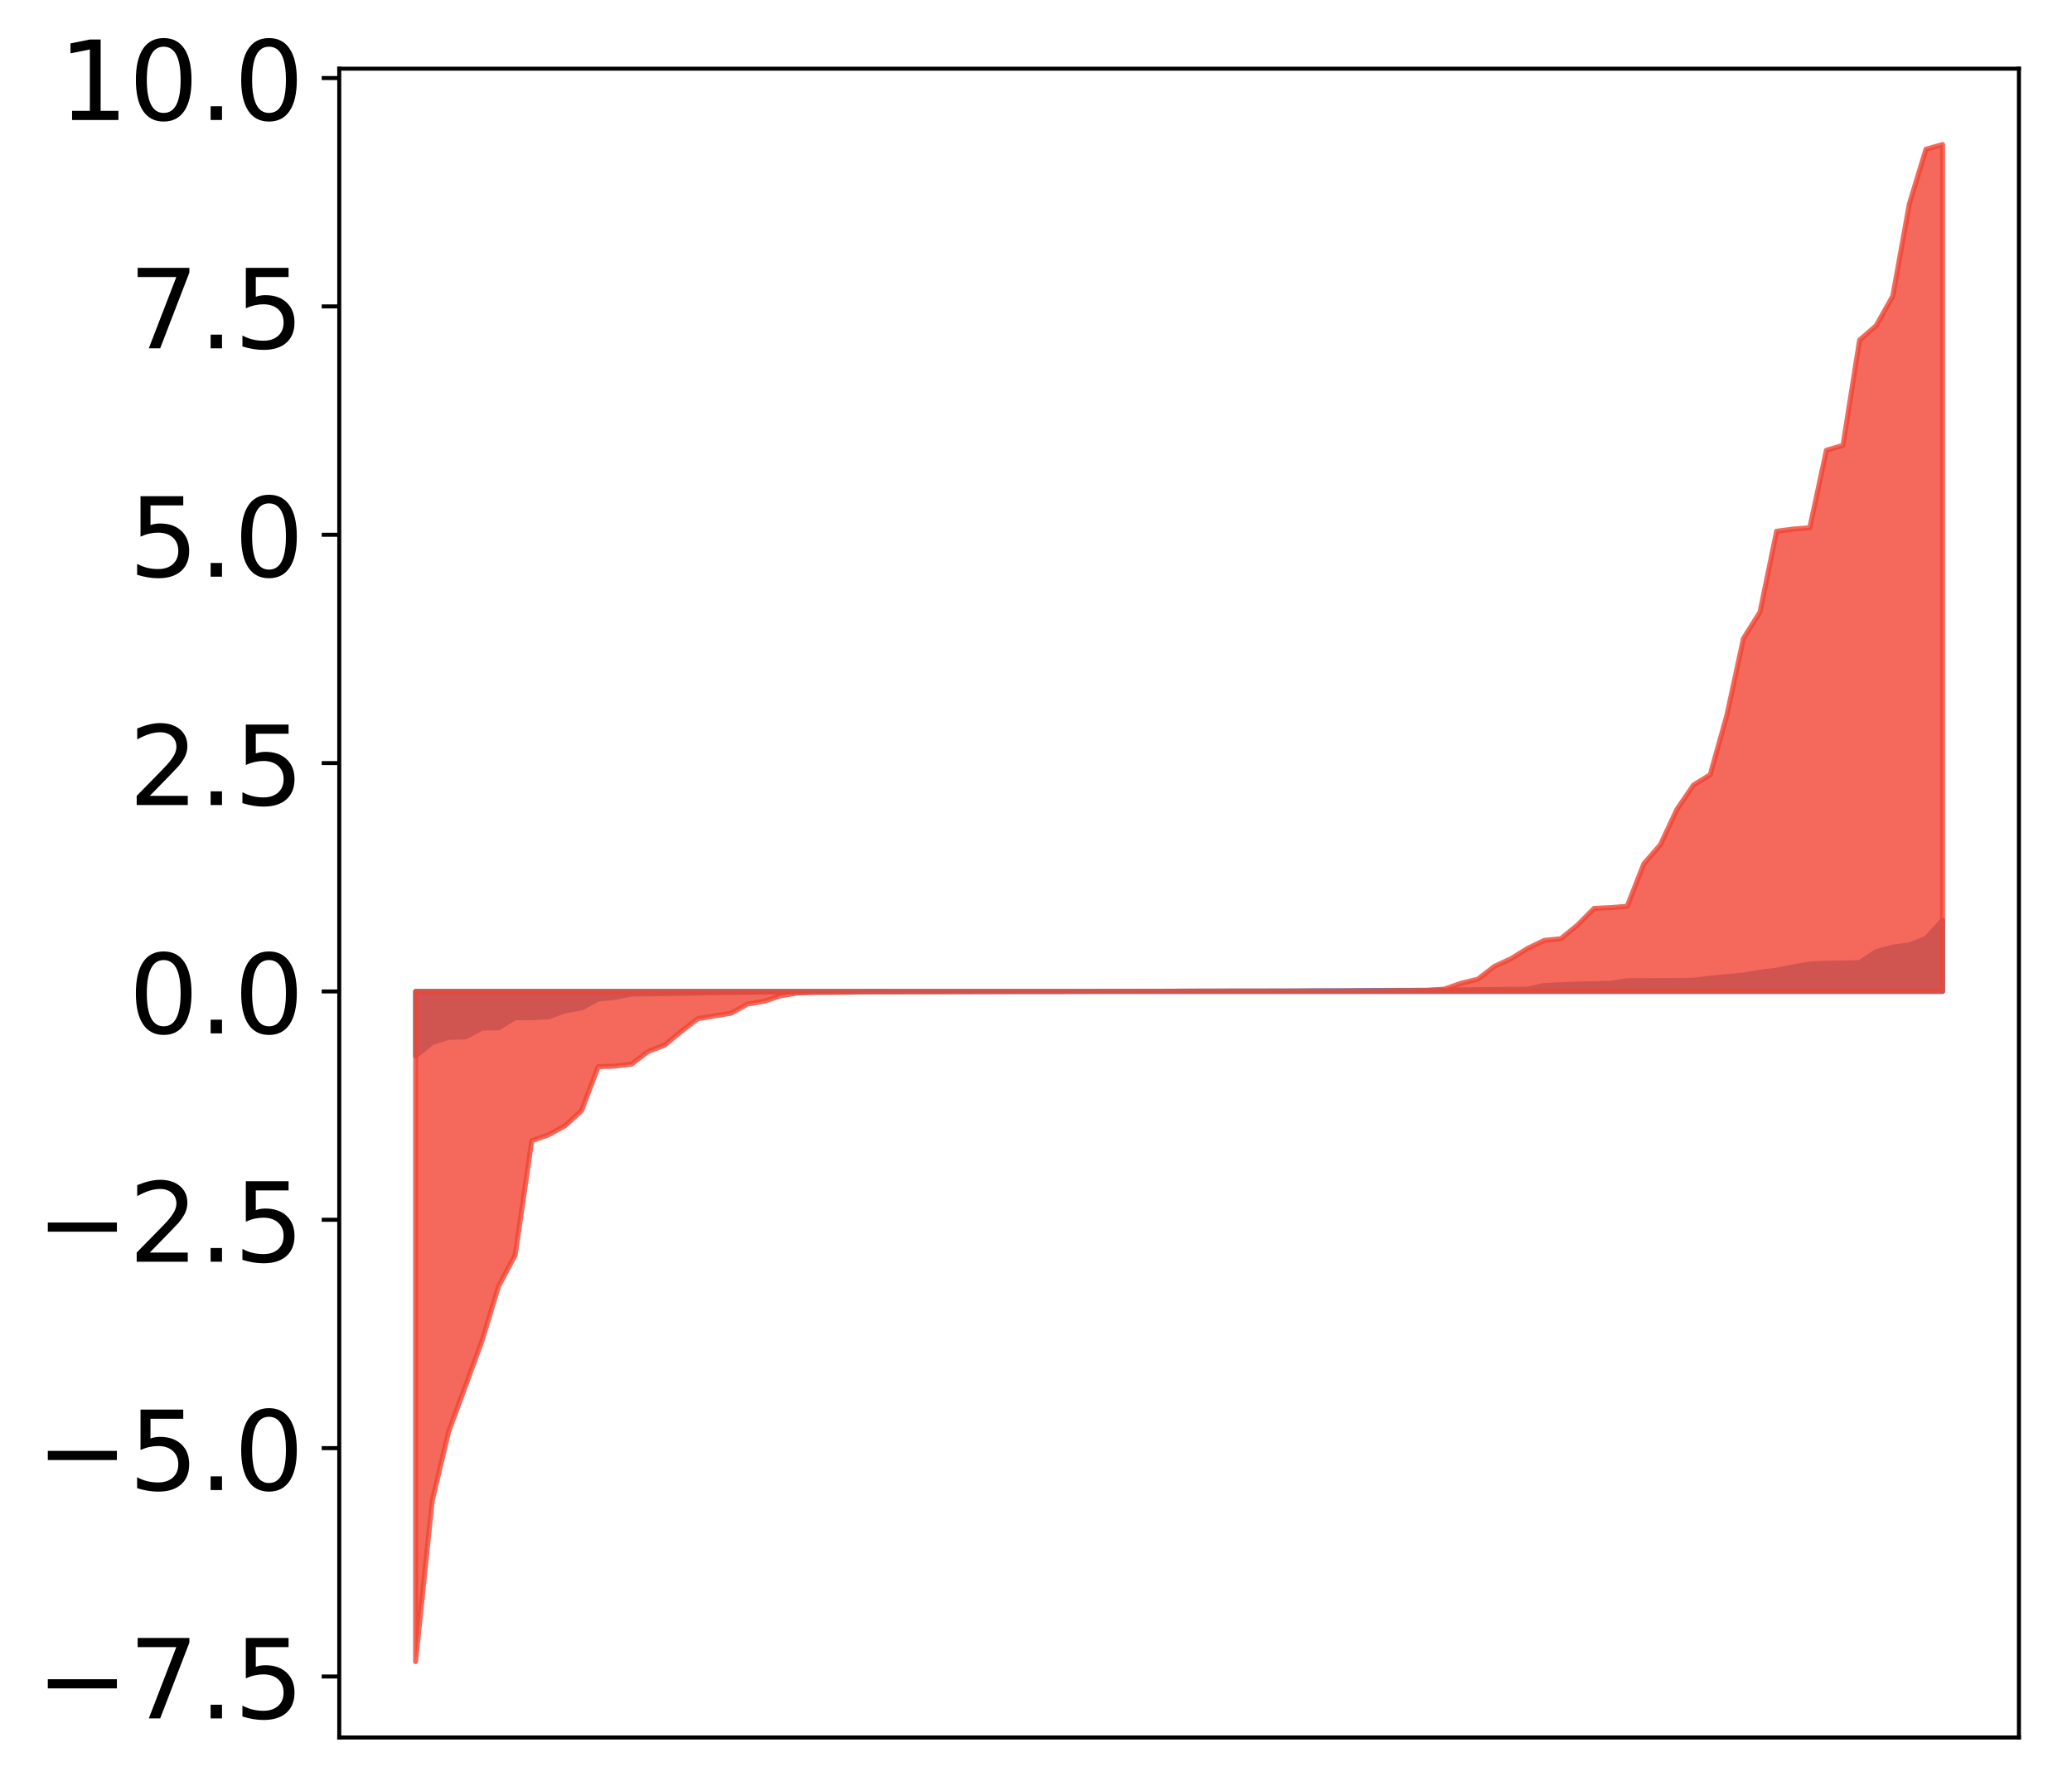 <?xml version="1.0" encoding="utf-8" standalone="no"?>
<!DOCTYPE svg PUBLIC "-//W3C//DTD SVG 1.1//EN"
  "http://www.w3.org/Graphics/SVG/1.1/DTD/svg11.dtd">
<!-- Created with matplotlib (http://matplotlib.org/) -->
<svg height="357pt" version="1.1" viewBox="0 0 413 357" width="413pt" xmlns="http://www.w3.org/2000/svg" xmlns:xlink="http://www.w3.org/1999/xlink">
 <defs>
  <style type="text/css">
*{stroke-linecap:butt;stroke-linejoin:round;}
  </style>
 </defs>
 <g id="figure_1">
  <g id="patch_1">
   <path d="M 0 357.031 
L 413.122 357.031 
L 413.122 0 
L 0 0 
z
" style="fill:#ffffff;"/>
  </g>
  <g id="axes_1">
   <g id="patch_2">
    <path d="M 67.622 346.331 
L 402.422 346.331 
L 402.422 13.691 
L 67.622 13.691 
z
" style="fill:#ffffff;"/>
   </g>
   <g id="PolyCollection_1">
    <defs>
     <path d="M 82.84 -146.536 
L 82.84 -159.409 
L 86.149 -159.409 
L 89.457 -159.409 
L 92.765 -159.409 
L 96.074 -159.409 
L 99.382 -159.409 
L 102.69 -159.409 
L 105.998 -159.409 
L 109.307 -159.409 
L 112.615 -159.409 
L 115.923 -159.409 
L 119.232 -159.409 
L 122.54 -159.409 
L 125.848 -159.409 
L 129.157 -159.409 
L 132.465 -159.409 
L 135.773 -159.409 
L 139.081 -159.409 
L 142.39 -159.409 
L 145.698 -159.409 
L 149.006 -159.409 
L 152.315 -159.409 
L 155.623 -159.409 
L 158.931 -159.409 
L 162.24 -159.409 
L 165.548 -159.409 
L 168.856 -159.409 
L 172.164 -159.409 
L 175.473 -159.409 
L 178.781 -159.409 
L 182.089 -159.409 
L 185.398 -159.409 
L 188.706 -159.409 
L 192.014 -159.409 
L 195.323 -159.409 
L 198.631 -159.409 
L 201.939 -159.409 
L 205.247 -159.409 
L 208.556 -159.409 
L 211.864 -159.409 
L 215.172 -159.409 
L 218.481 -159.409 
L 221.789 -159.409 
L 225.097 -159.409 
L 228.406 -159.409 
L 231.714 -159.409 
L 235.022 -159.409 
L 238.33 -159.409 
L 241.639 -159.409 
L 244.947 -159.409 
L 248.255 -159.409 
L 251.564 -159.409 
L 254.872 -159.409 
L 258.18 -159.409 
L 261.489 -159.409 
L 264.797 -159.409 
L 268.105 -159.409 
L 271.413 -159.409 
L 274.722 -159.409 
L 278.03 -159.409 
L 281.338 -159.409 
L 284.647 -159.409 
L 287.955 -159.409 
L 291.263 -159.409 
L 294.572 -159.409 
L 297.88 -159.409 
L 301.188 -159.409 
L 304.496 -159.409 
L 307.805 -159.409 
L 311.113 -159.409 
L 314.421 -159.409 
L 317.73 -159.409 
L 321.038 -159.409 
L 324.346 -159.409 
L 327.655 -159.409 
L 330.963 -159.409 
L 334.271 -159.409 
L 337.579 -159.409 
L 340.888 -159.409 
L 344.196 -159.409 
L 347.504 -159.409 
L 350.813 -159.409 
L 354.121 -159.409 
L 357.429 -159.409 
L 360.738 -159.409 
L 364.046 -159.409 
L 367.354 -159.409 
L 370.663 -159.409 
L 373.971 -159.409 
L 377.279 -159.409 
L 380.587 -159.409 
L 383.896 -159.409 
L 387.204 -159.409 
L 387.204 -173.598 
L 387.204 -173.598 
L 383.896 -169.986 
L 380.587 -168.675 
L 377.279 -168.246 
L 373.971 -167.337 
L 370.663 -165.154 
L 367.354 -165.069 
L 364.046 -165.034 
L 360.738 -164.88 
L 357.429 -164.302 
L 354.121 -163.639 
L 350.813 -163.244 
L 347.504 -162.663 
L 344.196 -162.368 
L 340.888 -162.054 
L 337.579 -161.64 
L 334.271 -161.596 
L 330.963 -161.578 
L 327.655 -161.562 
L 324.346 -161.541 
L 321.038 -161.037 
L 317.73 -160.933 
L 314.421 -160.884 
L 311.113 -160.751 
L 307.805 -160.593 
L 304.496 -159.877 
L 301.188 -159.844 
L 297.88 -159.8 
L 294.572 -159.764 
L 291.263 -159.737 
L 287.955 -159.661 
L 284.647 -159.65 
L 281.338 -159.638 
L 278.03 -159.627 
L 274.722 -159.613 
L 271.413 -159.593 
L 268.105 -159.562 
L 264.797 -159.556 
L 261.489 -159.543 
L 258.18 -159.511 
L 254.872 -159.505 
L 251.564 -159.492 
L 248.255 -159.486 
L 244.947 -159.486 
L 241.639 -159.484 
L 238.33 -159.475 
L 235.022 -159.452 
L 231.714 -159.427 
L 228.406 -159.425 
L 225.097 -159.423 
L 221.789 -159.418 
L 218.481 -159.408 
L 215.172 -159.406 
L 211.864 -159.395 
L 208.556 -159.393 
L 205.247 -159.392 
L 201.939 -159.392 
L 198.631 -159.388 
L 195.323 -159.387 
L 192.014 -159.382 
L 188.706 -159.379 
L 185.398 -159.369 
L 182.089 -159.363 
L 178.781 -159.359 
L 175.473 -159.358 
L 172.164 -159.349 
L 168.856 -159.349 
L 165.548 -159.34 
L 162.24 -159.324 
L 158.931 -159.319 
L 155.623 -159.317 
L 152.315 -159.287 
L 149.006 -159.233 
L 145.698 -159.178 
L 142.39 -159.152 
L 139.081 -159.091 
L 135.773 -159.032 
L 132.465 -158.974 
L 129.157 -158.93 
L 125.848 -158.897 
L 122.54 -158.229 
L 119.232 -157.898 
L 115.923 -156.109 
L 112.615 -155.543 
L 109.307 -154.35 
L 105.998 -154.177 
L 102.69 -154.177 
L 99.382 -152.153 
L 96.074 -152.104 
L 92.765 -150.34 
L 89.457 -150.262 
L 86.149 -149.228 
L 82.84 -146.536 
z
" id="m8be122a643" style="stroke:#4a98c9;"/>
    </defs>
    <g clip-path="url(#p0bc19b9dcd)">
     <use style="fill:#4a98c9;stroke:#4a98c9;" x="0" xlink:href="#m8be122a643" y="357.031"/>
    </g>
   </g>
   <g id="PolyCollection_2">
    <defs>
     <path d="M 82.84 -25.82 
L 82.84 -159.409 
L 86.149 -159.409 
L 89.457 -159.409 
L 92.765 -159.409 
L 96.074 -159.409 
L 99.382 -159.409 
L 102.69 -159.409 
L 105.998 -159.409 
L 109.307 -159.409 
L 112.615 -159.409 
L 115.923 -159.409 
L 119.232 -159.409 
L 122.54 -159.409 
L 125.848 -159.409 
L 129.157 -159.409 
L 132.465 -159.409 
L 135.773 -159.409 
L 139.081 -159.409 
L 142.39 -159.409 
L 145.698 -159.409 
L 149.006 -159.409 
L 152.315 -159.409 
L 155.623 -159.409 
L 158.931 -159.409 
L 162.24 -159.409 
L 165.548 -159.409 
L 168.856 -159.409 
L 172.164 -159.409 
L 175.473 -159.409 
L 178.781 -159.409 
L 182.089 -159.409 
L 185.398 -159.409 
L 188.706 -159.409 
L 192.014 -159.409 
L 195.323 -159.409 
L 198.631 -159.409 
L 201.939 -159.409 
L 205.247 -159.409 
L 208.556 -159.409 
L 211.864 -159.409 
L 215.172 -159.409 
L 218.481 -159.409 
L 221.789 -159.409 
L 225.097 -159.409 
L 228.406 -159.409 
L 231.714 -159.409 
L 235.022 -159.409 
L 238.33 -159.409 
L 241.639 -159.409 
L 244.947 -159.409 
L 248.255 -159.409 
L 251.564 -159.409 
L 254.872 -159.409 
L 258.18 -159.409 
L 261.489 -159.409 
L 264.797 -159.409 
L 268.105 -159.409 
L 271.413 -159.409 
L 274.722 -159.409 
L 278.03 -159.409 
L 281.338 -159.409 
L 284.647 -159.409 
L 287.955 -159.409 
L 291.263 -159.409 
L 294.572 -159.409 
L 297.88 -159.409 
L 301.188 -159.409 
L 304.496 -159.409 
L 307.805 -159.409 
L 311.113 -159.409 
L 314.421 -159.409 
L 317.73 -159.409 
L 321.038 -159.409 
L 324.346 -159.409 
L 327.655 -159.409 
L 330.963 -159.409 
L 334.271 -159.409 
L 337.579 -159.409 
L 340.888 -159.409 
L 344.196 -159.409 
L 347.504 -159.409 
L 350.813 -159.409 
L 354.121 -159.409 
L 357.429 -159.409 
L 360.738 -159.409 
L 364.046 -159.409 
L 367.354 -159.409 
L 370.663 -159.409 
L 373.971 -159.409 
L 377.279 -159.409 
L 380.587 -159.409 
L 383.896 -159.409 
L 387.204 -159.409 
L 387.204 -328.22 
L 387.204 -328.22 
L 383.896 -327.282 
L 380.587 -316.427 
L 377.279 -298.019 
L 373.971 -292.117 
L 370.663 -289.248 
L 367.354 -268.26 
L 364.046 -267.275 
L 360.738 -251.84 
L 357.429 -251.574 
L 354.121 -251.139 
L 350.813 -235.023 
L 347.504 -229.741 
L 344.196 -214.417 
L 340.888 -202.612 
L 337.579 -200.57 
L 334.271 -195.735 
L 330.963 -188.654 
L 327.655 -184.857 
L 324.346 -176.389 
L 321.038 -176.127 
L 317.73 -175.959 
L 314.421 -172.62 
L 311.113 -169.913 
L 307.805 -169.584 
L 304.496 -167.989 
L 301.188 -165.938 
L 297.88 -164.409 
L 294.572 -161.855 
L 291.263 -161.049 
L 287.955 -159.889 
L 284.647 -159.629 
L 281.338 -159.572 
L 278.03 -159.568 
L 274.722 -159.523 
L 271.413 -159.513 
L 268.105 -159.5 
L 264.797 -159.491 
L 261.489 -159.487 
L 258.18 -159.485 
L 254.872 -159.485 
L 251.564 -159.484 
L 248.255 -159.481 
L 244.947 -159.478 
L 241.639 -159.473 
L 238.33 -159.467 
L 235.022 -159.466 
L 231.714 -159.449 
L 228.406 -159.448 
L 225.097 -159.439 
L 221.789 -159.437 
L 218.481 -159.426 
L 215.172 -159.425 
L 211.864 -159.392 
L 208.556 -159.387 
L 205.247 -159.387 
L 201.939 -159.385 
L 198.631 -159.373 
L 195.323 -159.366 
L 192.014 -159.357 
L 188.706 -159.351 
L 185.398 -159.345 
L 182.089 -159.333 
L 178.781 -159.326 
L 175.473 -159.321 
L 172.164 -159.311 
L 168.856 -159.25 
L 165.548 -159.219 
L 162.24 -159.201 
L 158.931 -159.093 
L 155.623 -158.55 
L 152.315 -157.455 
L 149.006 -156.9 
L 145.698 -155.06 
L 142.39 -154.536 
L 139.081 -153.97 
L 135.773 -151.421 
L 132.465 -148.718 
L 129.157 -147.405 
L 125.848 -144.901 
L 122.54 -144.527 
L 119.232 -144.403 
L 115.923 -135.656 
L 112.615 -132.628 
L 109.307 -130.815 
L 105.998 -129.656 
L 102.69 -106.866 
L 99.382 -100.657 
L 96.074 -89.757 
L 92.765 -80.705 
L 89.457 -71.775 
L 86.149 -57.876 
L 82.84 -25.82 
z
" id="m3c46616bea" style="stroke:#f14432;stroke-opacity:0.8;"/>
    </defs>
    <g clip-path="url(#p0bc19b9dcd)">
     <use style="fill:#f14432;fill-opacity:0.8;stroke:#f14432;stroke-opacity:0.8;" x="0" xlink:href="#m3c46616bea" y="357.031"/>
    </g>
   </g>
   <g id="matplotlib.axis_1"/>
   <g id="matplotlib.axis_2">
    <g id="ytick_1">
     <g id="line2d_1">
      <defs>
       <path d="M 0 0 
L -3.5 0 
" id="m116dba49d5" style="stroke:#000000;stroke-width:0.8;"/>
      </defs>
      <g>
       <use style="stroke:#000000;stroke-width:0.8;" x="67.622" xlink:href="#m116dba49d5" y="334.169"/>
      </g>
     </g>
     <g id="text_1">
      <!-- −7.5 -->
      <defs>
       <path d="M 10.594 35.5 
L 73.188 35.5 
L 73.188 27.203 
L 10.594 27.203 
z
" id="DejaVuSans-2212"/>
       <path d="M 8.203 72.906 
L 55.078 72.906 
L 55.078 68.703 
L 28.609 0 
L 18.312 0 
L 43.219 64.594 
L 8.203 64.594 
z
" id="DejaVuSans-37"/>
       <path d="M 10.688 12.406 
L 21 12.406 
L 21 0 
L 10.688 0 
z
" id="DejaVuSans-2e"/>
       <path d="M 10.797 72.906 
L 49.516 72.906 
L 49.516 64.594 
L 19.828 64.594 
L 19.828 46.734 
Q 21.969 47.469 24.109 47.828 
Q 26.266 48.188 28.422 48.188 
Q 40.625 48.188 47.75 41.5 
Q 54.891 34.812 54.891 23.391 
Q 54.891 11.625 47.562 5.094 
Q 40.234 -1.422 26.906 -1.422 
Q 22.312 -1.422 17.547 -0.641 
Q 12.797 0.141 7.719 1.703 
L 7.719 11.625 
Q 12.109 9.234 16.797 8.062 
Q 21.484 6.891 26.703 6.891 
Q 35.156 6.891 40.078 11.328 
Q 45.016 15.766 45.016 23.391 
Q 45.016 31 40.078 35.438 
Q 35.156 39.891 26.703 39.891 
Q 22.75 39.891 18.812 39.016 
Q 14.891 38.141 10.797 36.281 
z
" id="DejaVuSans-35"/>
      </defs>
      <g transform="translate(7.2 342.527)scale(0.22 -0.22)">
       <use xlink:href="#DejaVuSans-2212"/>
       <use x="83.789" xlink:href="#DejaVuSans-37"/>
       <use x="147.412" xlink:href="#DejaVuSans-2e"/>
       <use x="179.199" xlink:href="#DejaVuSans-35"/>
      </g>
     </g>
    </g>
    <g id="ytick_2">
     <g id="line2d_2">
      <g>
       <use style="stroke:#000000;stroke-width:0.8;" x="67.622" xlink:href="#m116dba49d5" y="288.653"/>
      </g>
     </g>
     <g id="text_2">
      <!-- −5.0 -->
      <defs>
       <path d="M 31.781 66.406 
Q 24.172 66.406 20.328 58.906 
Q 16.5 51.422 16.5 36.375 
Q 16.5 21.391 20.328 13.891 
Q 24.172 6.391 31.781 6.391 
Q 39.453 6.391 43.281 13.891 
Q 47.125 21.391 47.125 36.375 
Q 47.125 51.422 43.281 58.906 
Q 39.453 66.406 31.781 66.406 
z
M 31.781 74.219 
Q 44.047 74.219 50.516 64.516 
Q 56.984 54.828 56.984 36.375 
Q 56.984 17.969 50.516 8.266 
Q 44.047 -1.422 31.781 -1.422 
Q 19.531 -1.422 13.062 8.266 
Q 6.594 17.969 6.594 36.375 
Q 6.594 54.828 13.062 64.516 
Q 19.531 74.219 31.781 74.219 
z
" id="DejaVuSans-30"/>
      </defs>
      <g transform="translate(7.2 297.012)scale(0.22 -0.22)">
       <use xlink:href="#DejaVuSans-2212"/>
       <use x="83.789" xlink:href="#DejaVuSans-35"/>
       <use x="147.412" xlink:href="#DejaVuSans-2e"/>
       <use x="179.199" xlink:href="#DejaVuSans-30"/>
      </g>
     </g>
    </g>
    <g id="ytick_3">
     <g id="line2d_3">
      <g>
       <use style="stroke:#000000;stroke-width:0.8;" x="67.622" xlink:href="#m116dba49d5" y="243.137"/>
      </g>
     </g>
     <g id="text_3">
      <!-- −2.5 -->
      <defs>
       <path d="M 19.188 8.297 
L 53.609 8.297 
L 53.609 0 
L 7.328 0 
L 7.328 8.297 
Q 12.938 14.109 22.625 23.891 
Q 32.328 33.688 34.812 36.531 
Q 39.547 41.844 41.422 45.531 
Q 43.312 49.219 43.312 52.781 
Q 43.312 58.594 39.234 62.25 
Q 35.156 65.922 28.609 65.922 
Q 23.969 65.922 18.812 64.312 
Q 13.672 62.703 7.812 59.422 
L 7.812 69.391 
Q 13.766 71.781 18.938 73 
Q 24.125 74.219 28.422 74.219 
Q 39.75 74.219 46.484 68.547 
Q 53.219 62.891 53.219 53.422 
Q 53.219 48.922 51.531 44.891 
Q 49.859 40.875 45.406 35.406 
Q 44.188 33.984 37.641 27.219 
Q 31.109 20.453 19.188 8.297 
z
" id="DejaVuSans-32"/>
      </defs>
      <g transform="translate(7.2 251.496)scale(0.22 -0.22)">
       <use xlink:href="#DejaVuSans-2212"/>
       <use x="83.789" xlink:href="#DejaVuSans-32"/>
       <use x="147.412" xlink:href="#DejaVuSans-2e"/>
       <use x="179.199" xlink:href="#DejaVuSans-35"/>
      </g>
     </g>
    </g>
    <g id="ytick_4">
     <g id="line2d_4">
      <g>
       <use style="stroke:#000000;stroke-width:0.8;" x="67.622" xlink:href="#m116dba49d5" y="197.622"/>
      </g>
     </g>
     <g id="text_4">
      <!-- 0.0 -->
      <g transform="translate(25.635 205.98)scale(0.22 -0.22)">
       <use xlink:href="#DejaVuSans-30"/>
       <use x="63.623" xlink:href="#DejaVuSans-2e"/>
       <use x="95.41" xlink:href="#DejaVuSans-30"/>
      </g>
     </g>
    </g>
    <g id="ytick_5">
     <g id="line2d_5">
      <g>
       <use style="stroke:#000000;stroke-width:0.8;" x="67.622" xlink:href="#m116dba49d5" y="152.106"/>
      </g>
     </g>
     <g id="text_5">
      <!-- 2.5 -->
      <g transform="translate(25.635 160.464)scale(0.22 -0.22)">
       <use xlink:href="#DejaVuSans-32"/>
       <use x="63.623" xlink:href="#DejaVuSans-2e"/>
       <use x="95.41" xlink:href="#DejaVuSans-35"/>
      </g>
     </g>
    </g>
    <g id="ytick_6">
     <g id="line2d_6">
      <g>
       <use style="stroke:#000000;stroke-width:0.8;" x="67.622" xlink:href="#m116dba49d5" y="106.59"/>
      </g>
     </g>
     <g id="text_6">
      <!-- 5.0 -->
      <g transform="translate(25.635 114.948)scale(0.22 -0.22)">
       <use xlink:href="#DejaVuSans-35"/>
       <use x="63.623" xlink:href="#DejaVuSans-2e"/>
       <use x="95.41" xlink:href="#DejaVuSans-30"/>
      </g>
     </g>
    </g>
    <g id="ytick_7">
     <g id="line2d_7">
      <g>
       <use style="stroke:#000000;stroke-width:0.8;" x="67.622" xlink:href="#m116dba49d5" y="61.074"/>
      </g>
     </g>
     <g id="text_7">
      <!-- 7.5 -->
      <g transform="translate(25.635 69.432)scale(0.22 -0.22)">
       <use xlink:href="#DejaVuSans-37"/>
       <use x="63.623" xlink:href="#DejaVuSans-2e"/>
       <use x="95.41" xlink:href="#DejaVuSans-35"/>
      </g>
     </g>
    </g>
    <g id="ytick_8">
     <g id="line2d_8">
      <g>
       <use style="stroke:#000000;stroke-width:0.8;" x="67.622" xlink:href="#m116dba49d5" y="15.558"/>
      </g>
     </g>
     <g id="text_8">
      <!-- 10.0 -->
      <defs>
       <path d="M 12.406 8.297 
L 28.516 8.297 
L 28.516 63.922 
L 10.984 60.406 
L 10.984 69.391 
L 28.422 72.906 
L 38.281 72.906 
L 38.281 8.297 
L 54.391 8.297 
L 54.391 0 
L 12.406 0 
z
" id="DejaVuSans-31"/>
      </defs>
      <g transform="translate(11.638 23.917)scale(0.22 -0.22)">
       <use xlink:href="#DejaVuSans-31"/>
       <use x="63.623" xlink:href="#DejaVuSans-30"/>
       <use x="127.246" xlink:href="#DejaVuSans-2e"/>
       <use x="159.033" xlink:href="#DejaVuSans-30"/>
      </g>
     </g>
    </g>
   </g>
   <g id="patch_3">
    <path d="M 67.622 346.331 
L 67.622 13.691 
" style="fill:none;stroke:#000000;stroke-linecap:square;stroke-linejoin:miter;stroke-width:0.8;"/>
   </g>
   <g id="patch_4">
    <path d="M 402.422 346.331 
L 402.422 13.691 
" style="fill:none;stroke:#000000;stroke-linecap:square;stroke-linejoin:miter;stroke-width:0.8;"/>
   </g>
   <g id="patch_5">
    <path d="M 67.622 346.331 
L 402.422 346.331 
" style="fill:none;stroke:#000000;stroke-linecap:square;stroke-linejoin:miter;stroke-width:0.8;"/>
   </g>
   <g id="patch_6">
    <path d="M 67.622 13.691 
L 402.422 13.691 
" style="fill:none;stroke:#000000;stroke-linecap:square;stroke-linejoin:miter;stroke-width:0.8;"/>
   </g>
  </g>
 </g>
 <defs>
  <clipPath id="p0bc19b9dcd">
   <rect height="332.64" width="334.8" x="67.622" y="13.691"/>
  </clipPath>
 </defs>
</svg>
